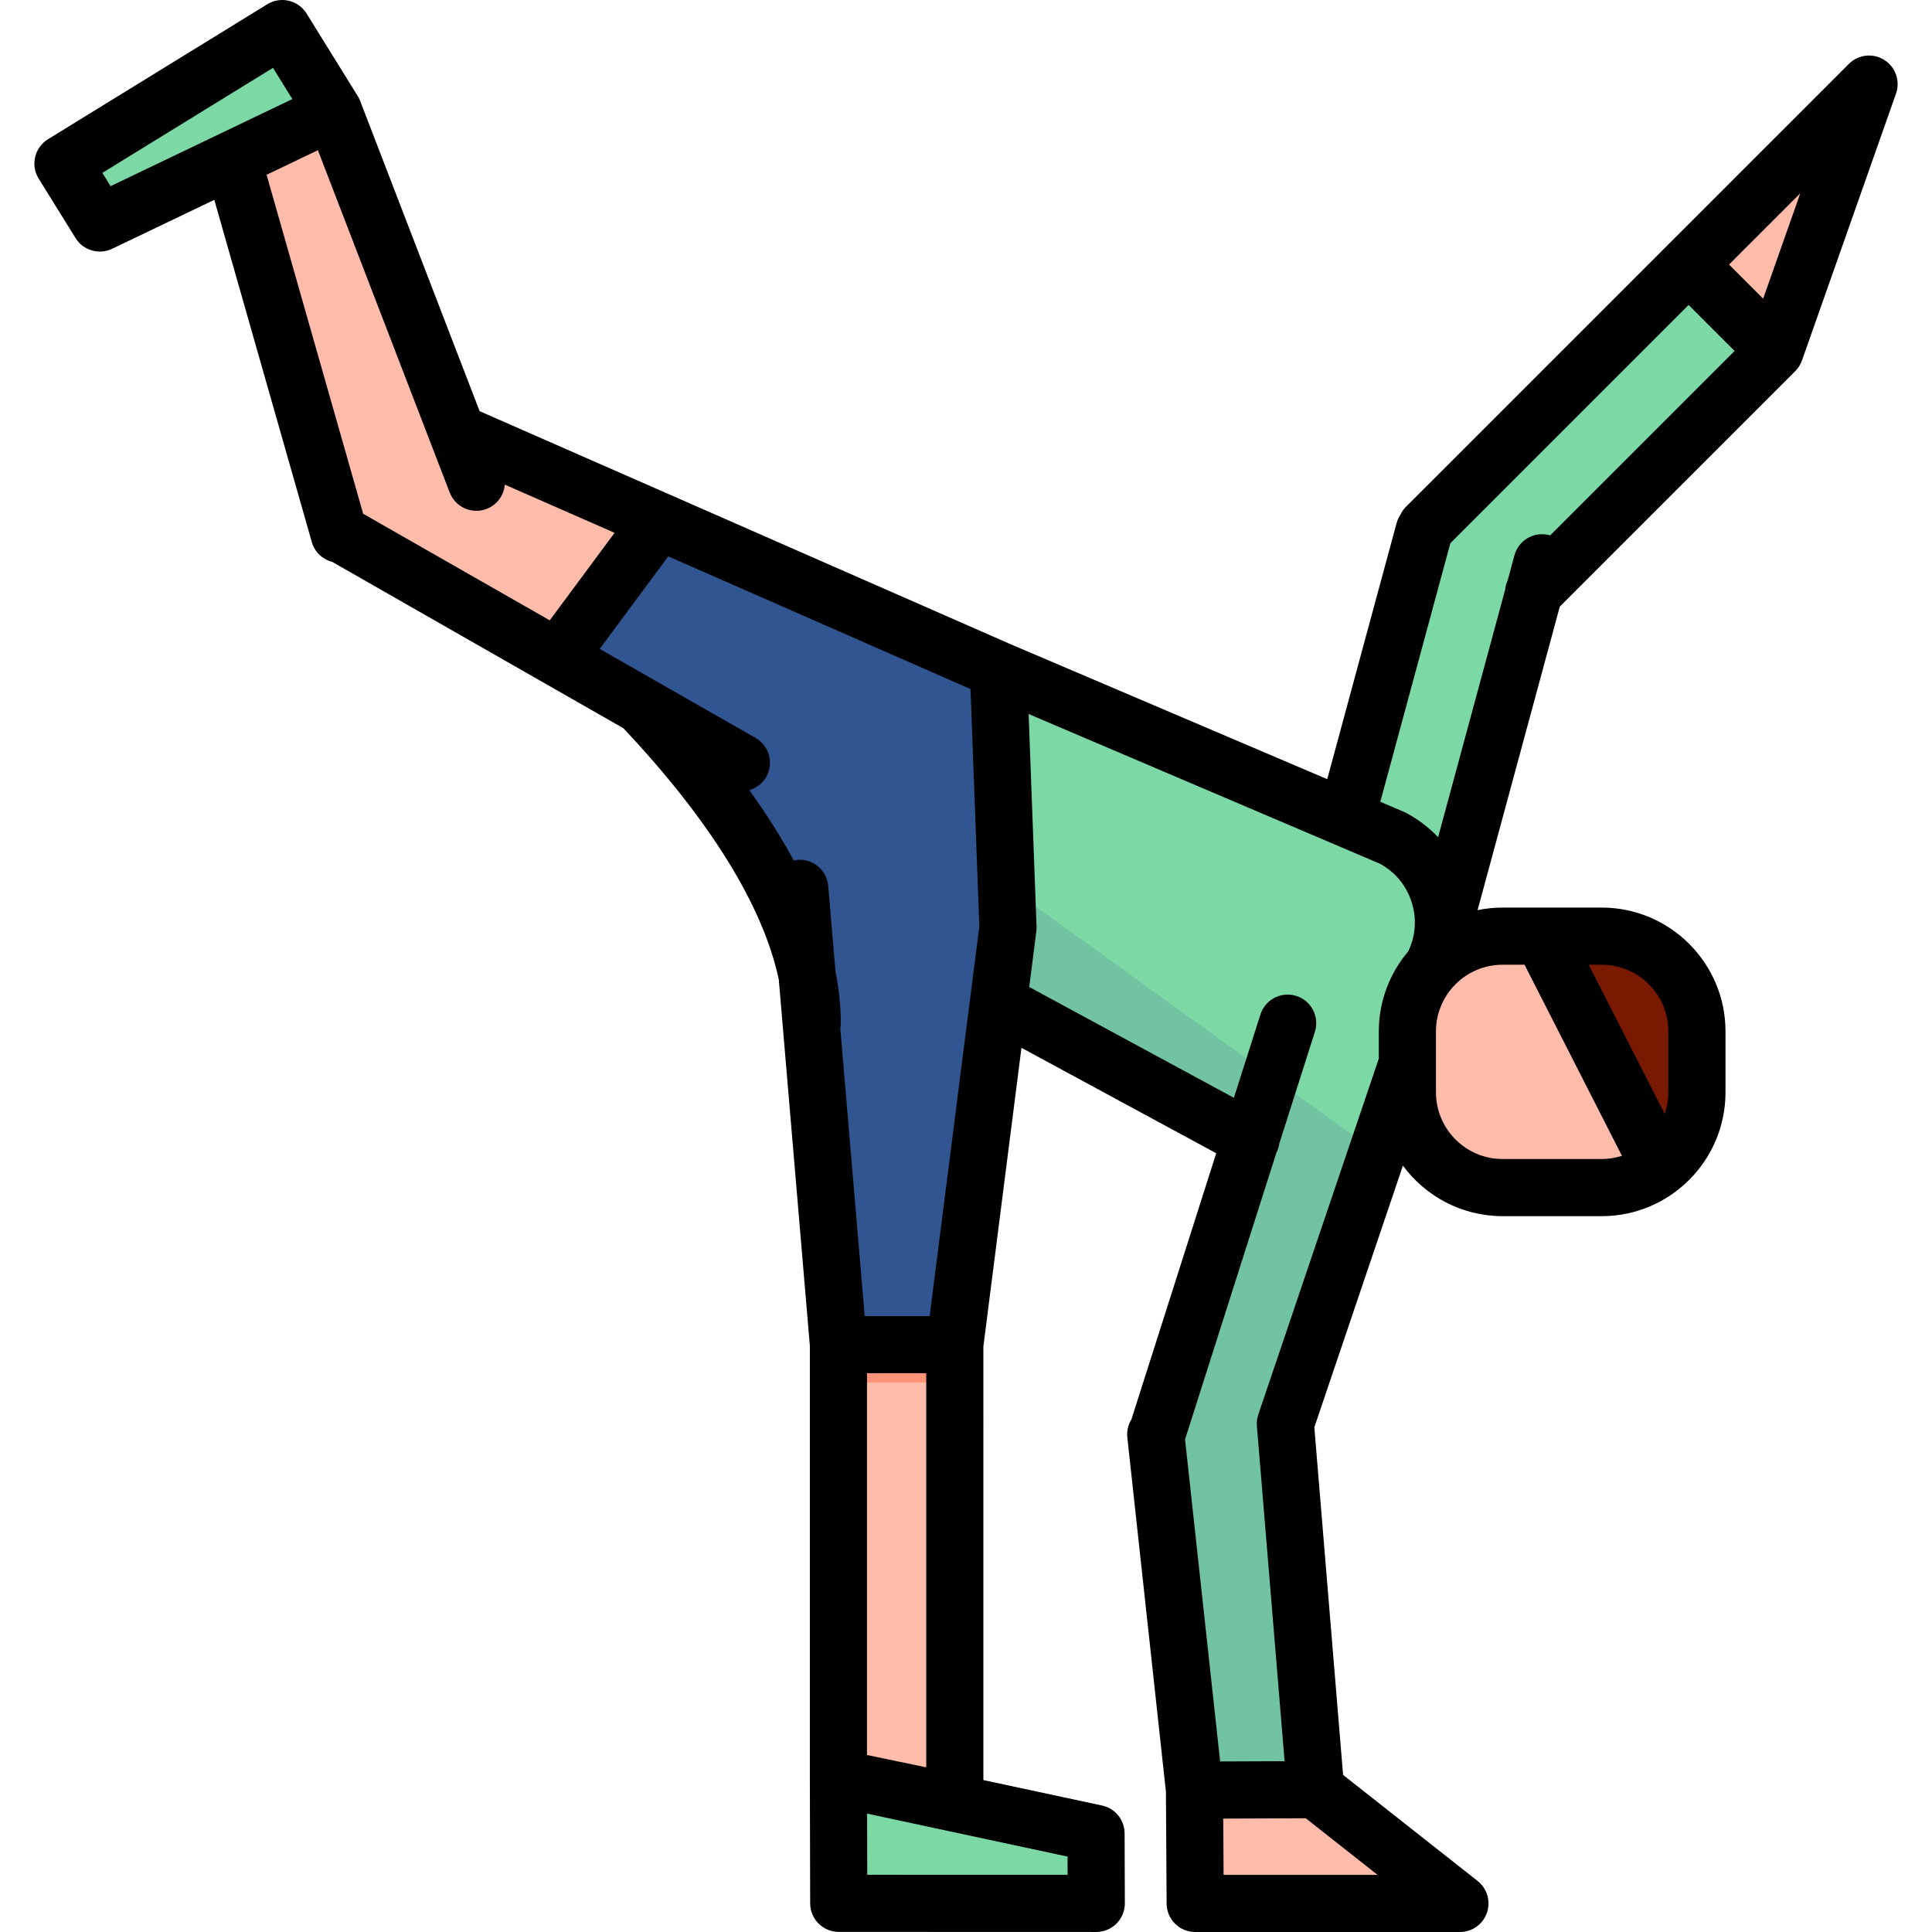 <!DOCTYPE svg PUBLIC "-//W3C//DTD SVG 1.1//EN" "http://www.w3.org/Graphics/SVG/1.1/DTD/svg11.dtd">
<!-- Uploaded to: SVG Repo, www.svgrepo.com, Transformed by: SVG Repo Mixer Tools -->
<svg version="1.1" id="Layer_1" xmlns="http://www.w3.org/2000/svg" xmlns:xlink="http://www.w3.org/1999/xlink" viewBox="0 0 512.001 512.001" xml:space="preserve" width="800px" height="800px" fill="#000000">
<g id="SVGRepo_bgCarrier" stroke-width="0"/>
<g id="SVGRepo_tracerCarrier" stroke-linecap="round" stroke-linejoin="round"/>
<g id="SVGRepo_iconCarrier"> <g> <path style="fill:#FFBCAB;" d="M470.708,92.691c0.905-0.925,1.557-2.067,1.893-3.316l14.013-52.101 c0.783-2.224-1.989-3.971-3.657-2.303l-33.794,33.592l-10.362,10.362l22.759,23.112L470.708,92.691z"/> <path style="fill:#FFBCAB;" d="M424.462,314.725h-26.248c-13.883,0-25.242-11.359-25.242-25.242v-16.152 c0-13.883,11.359-25.242,25.242-25.242h26.248c13.883,0,25.242,11.359,25.242,25.242v16.152 C449.703,303.367,438.345,314.725,424.462,314.725z"/> <polygon style="fill:#FFBCAB;" points="253.035,477.673 222.195,473.605 222.195,332.935 253.035,332.935 "/> <path style="fill:#FFBCAB;" d="M61.616,42.251l26.748-12.819l33.966,85.704l0,0l142.255,62.444l-68.108,24.555L92.346,142.643 c-1.391-0.795-2.417-2.101-2.861-3.64L61.616,42.251z"/> <polygon style="fill:#FFBCAB;" points="348.558,474.347 386.798,504.496 316.639,504.496 316.458,474.475 316.557,464.103 312.675,438.781 347.269,458.006 "/> </g> <path style="fill:#7CD8A4;" d="M382.071,249.245l26.589-93.16l61.743-63.083l-22.84-22.84l-69.606,69.487l-0.554,1.028 l-22.32,75.447l-104.096-44.516l2.049,87.898l78.397,42.44l-24.327,76.357c-0.5,1.57-0.666,3.226-0.488,4.864l9.94,91.237 l32.099-0.129l-8.272-96.949l0.251-0.025l31.132-91.956l0,0l0,0l1.205-3.557l-0.173-0.058l8.066-28.262 C381.396,252.083,381.797,250.67,382.071,249.245z"/> <g> <path style="fill:#7CD8A4;" d="M222.195,471.255l62.111,12.412c6.475,1.293,11.143,6.969,11.164,13.571l0.023,7.19l-73.215-0.022 L222.195,471.255z"/> <path style="fill:#7CD8A4;" d="M88.364,29.432L33.21,56.227c-5.631,2.735-12.418,0.771-15.718-4.548l-3.964-6.39L74.804,7.574 L88.364,29.432z"/> </g> <path style="fill:#781900;" d="M424.57,248.555l-18.135-0.059c2.786,15.027,20.537,42.811,35.001,61.839 c10.708-2.893,8.204-8.712,8.241-20.306l0.053-16.152C449.774,259.995,438.452,248.6,424.57,248.555z"/> <path style="fill:#315591;" d="M264.585,177.579L264.585,177.579l-89.974-39.495l-29.775,34.547l25.1,14.34 c19.394,20.434,38.773,46.149,43.955,71.467l8.305,97.907h30.84l14.091-110.519L264.585,177.579z"/> <g style="opacity:0.16;"> <path style="fill:#315591;" d="M364.933,305.508l-112.73-81.329l0.824,35.329l78.397,42.44l-24.327,76.357 c-0.5,1.57-0.666,3.226-0.488,4.864l9.94,91.237l32.099-0.129l-8.272-96.949l0.251-0.025L364.933,305.508z"/> </g> <rect x="222.198" y="356.352" style="fill:#FF9478;" width="30.84" height="10.01"/> <path d="M499.354,15.882c-2.993-1.885-6.891-1.448-9.39,1.053l-47.815,47.814l-69.547,69.547c-0.67,0.67-1.18,1.438-1.547,2.254 c-0.42,0.646-0.75,1.365-0.962,2.149l-18.362,67.789l-84.011-35.804c-0.142-0.065-0.283-0.131-0.429-0.187L127.103,108.96 L95.431,26.711c-0.039-0.102-0.089-0.198-0.132-0.297c-0.049-0.114-0.097-0.229-0.152-0.341c-0.066-0.132-0.139-0.258-0.212-0.386 c-0.046-0.082-0.086-0.167-0.135-0.246L81.239,3.582c-2.199-3.546-6.853-4.644-10.404-2.458L12.714,36.898 c-1.714,1.055-2.938,2.749-3.401,4.709c-0.462,1.959-0.126,4.022,0.935,5.732l9.773,15.752c1.423,2.293,3.891,3.581,6.439,3.581 c1.101,0,2.216-0.24,3.268-0.744l27.065-12.97l25.84,90.704c0.763,2.679,2.883,4.585,5.397,5.236l77.161,44.083 c23.056,24.462,37.086,47.221,41.199,66.638l8.232,97.047v114.587c0,0.003,0,0.007,0,0.01c0,0.003,0,0.005,0,0.008l0.083,33.15 c0.01,4.174,3.397,7.552,7.57,7.553l68.247,0.022c0.001,0,0.001,0,0.002,0c2.012,0,3.942-0.801,5.362-2.225 c1.422-1.426,2.216-3.358,2.21-5.371l-0.06-18.537c-0.011-3.561-2.503-6.634-5.985-7.381l-31.445-6.742V356.829l10.092-79.148 l51.614,27.942l-22.466,70.515c-0.857,1.385-1.282,3.052-1.092,4.798l0.047,0.44c0,0.001,0,0.001,0,0.002l10.184,93.463 l0.179,29.633c0.025,4.165,3.408,7.527,7.573,7.527h70.16c3.226,0,6.097-2.044,7.155-5.091c1.057-3.047,0.067-6.431-2.466-8.428 l-35.654-28.11l-7.621-92.127l23.475-69.338c5.979,8.115,15.597,13.391,26.427,13.391h26.248c18.093,0,32.814-14.721,32.814-32.814 v-16.152c0-18.093-14.721-32.814-32.814-32.814h-26.246c-2.275,0-4.496,0.233-6.642,0.676l21.789-80.441l62.395-62.395 c0.076-0.076,0.14-0.158,0.213-0.235c0.068-0.074,0.137-0.146,0.202-0.223c0.161-0.188,0.309-0.383,0.447-0.582 c0.024-0.034,0.051-0.067,0.075-0.101c0.169-0.251,0.32-0.512,0.455-0.777c0.019-0.038,0.036-0.079,0.055-0.118 c0.112-0.23,0.212-0.464,0.299-0.703c0.012-0.033,0.029-0.064,0.041-0.098l24.916-70.714 C503.636,21.471,502.345,17.766,499.354,15.882z M58.342,35.421L29.308,49.335l-2.185-3.522l45.224-27.834l5.131,8.272 L58.342,35.421C58.343,35.421,58.342,35.421,58.342,35.421z M70.648,46.319l13.595-6.515l34.931,90.716 c1.503,3.902,5.885,5.848,9.788,4.346c2.797-1.077,4.58-3.634,4.817-6.433l29.094,12.771l-17.189,23.193l-49.446-28.249 L70.648,46.319z M222.686,272.534c0.083-0.449,0.132-0.91,0.132-1.382c0-4.503-0.484-9.125-1.425-13.855l-1.91-22.518 c-0.354-4.167-4.01-7.254-8.185-6.905c-0.324,0.027-0.639,0.082-0.949,0.147c-3.281-6.068-7.203-12.277-11.772-18.621 c1.825-0.528,3.458-1.73,4.475-3.51c2.075-3.632,0.813-8.257-2.819-10.332l-26.569-15.179c-0.019-0.011-0.038-0.022-0.059-0.033 l-14.678-8.385l18.169-24.516l80.098,35.16l2.341,62.88l-13.169,103.289h-17.215L222.686,272.534z M229.768,363.919h15.695v104.443 l-15.695-3.266V363.919z M282.913,492.016l0.015,4.837l-53.097-0.017l-0.04-16.208L282.913,492.016z M365.062,496.855h-40.798 l-0.09-14.907l21.869-0.088L365.062,496.855z M373.178,252.153c-4.846,5.721-7.778,13.112-7.778,21.179v7.209l-31.937,94.333 c-0.002,0.005-0.002,0.009-0.004,0.014c-0.077,0.227-0.141,0.458-0.197,0.694c-0.003,0.014-0.008,0.027-0.011,0.041 c-0.041,0.184-0.071,0.371-0.099,0.558c-0.01,0.067-0.026,0.132-0.034,0.199c-0.009,0.073-0.01,0.147-0.016,0.221 c-0.017,0.183-0.034,0.366-0.037,0.547c0,0.014,0.001,0.029,0.001,0.044c-0.004,0.241,0.004,0.482,0.023,0.721 c0,0.005,0,0.009,0,0.014l7.346,88.81l-17.089,0.069l-9.298-85.347l24.196-75.945c0.417-0.798,0.674-1.635,0.79-2.48l9.425-29.584 c1.269-3.985-0.932-8.245-4.916-9.514c-3.986-1.268-8.244,0.932-9.514,4.916l-7.035,22.081l-54.239-29.363l1.885-14.786 c0.009-0.073,0.009-0.144,0.016-0.217c0.013-0.131,0.024-0.263,0.03-0.396c0.007-0.143,0.007-0.285,0.006-0.427 c-0.001-0.067,0.005-0.132,0.003-0.2l-2.097-56.32l93.141,39.694c4.034,2.191,7.01,5.825,8.396,10.259 C375.495,243.529,375.142,248.111,373.178,252.153z M424.462,255.663c9.742,0,17.669,7.927,17.669,17.669v16.152 c0,1.999-0.349,3.914-0.964,5.709l-20.148-39.528h3.443V255.663z M398.213,255.663h5.807l25.815,50.648 c-1.696,0.543-3.499,0.841-5.373,0.841h-26.248c-9.742,0-17.669-7.927-17.669-17.669v-16.152 C380.544,263.59,388.471,255.663,398.213,255.663z M410.806,141.89c-0.057-0.016-0.11-0.038-0.167-0.055 c-4.041-1.094-8.195,1.293-9.289,5.329l-1.805,6.665c-0.357,0.779-0.583,1.604-0.661,2.442l-17.769,65.601 c-2.457-2.597-5.344-4.798-8.596-6.5c-0.178-0.093-0.358-0.179-0.543-0.257l-6.177-2.632l18.562-68.526l63.144-63.145l6.095,6.095 l6.095,6.095L410.806,141.89z M467.255,79.147l-5.548-5.549l-3.494-3.494l18.883-18.883L467.255,79.147z"/> </g>
</svg>